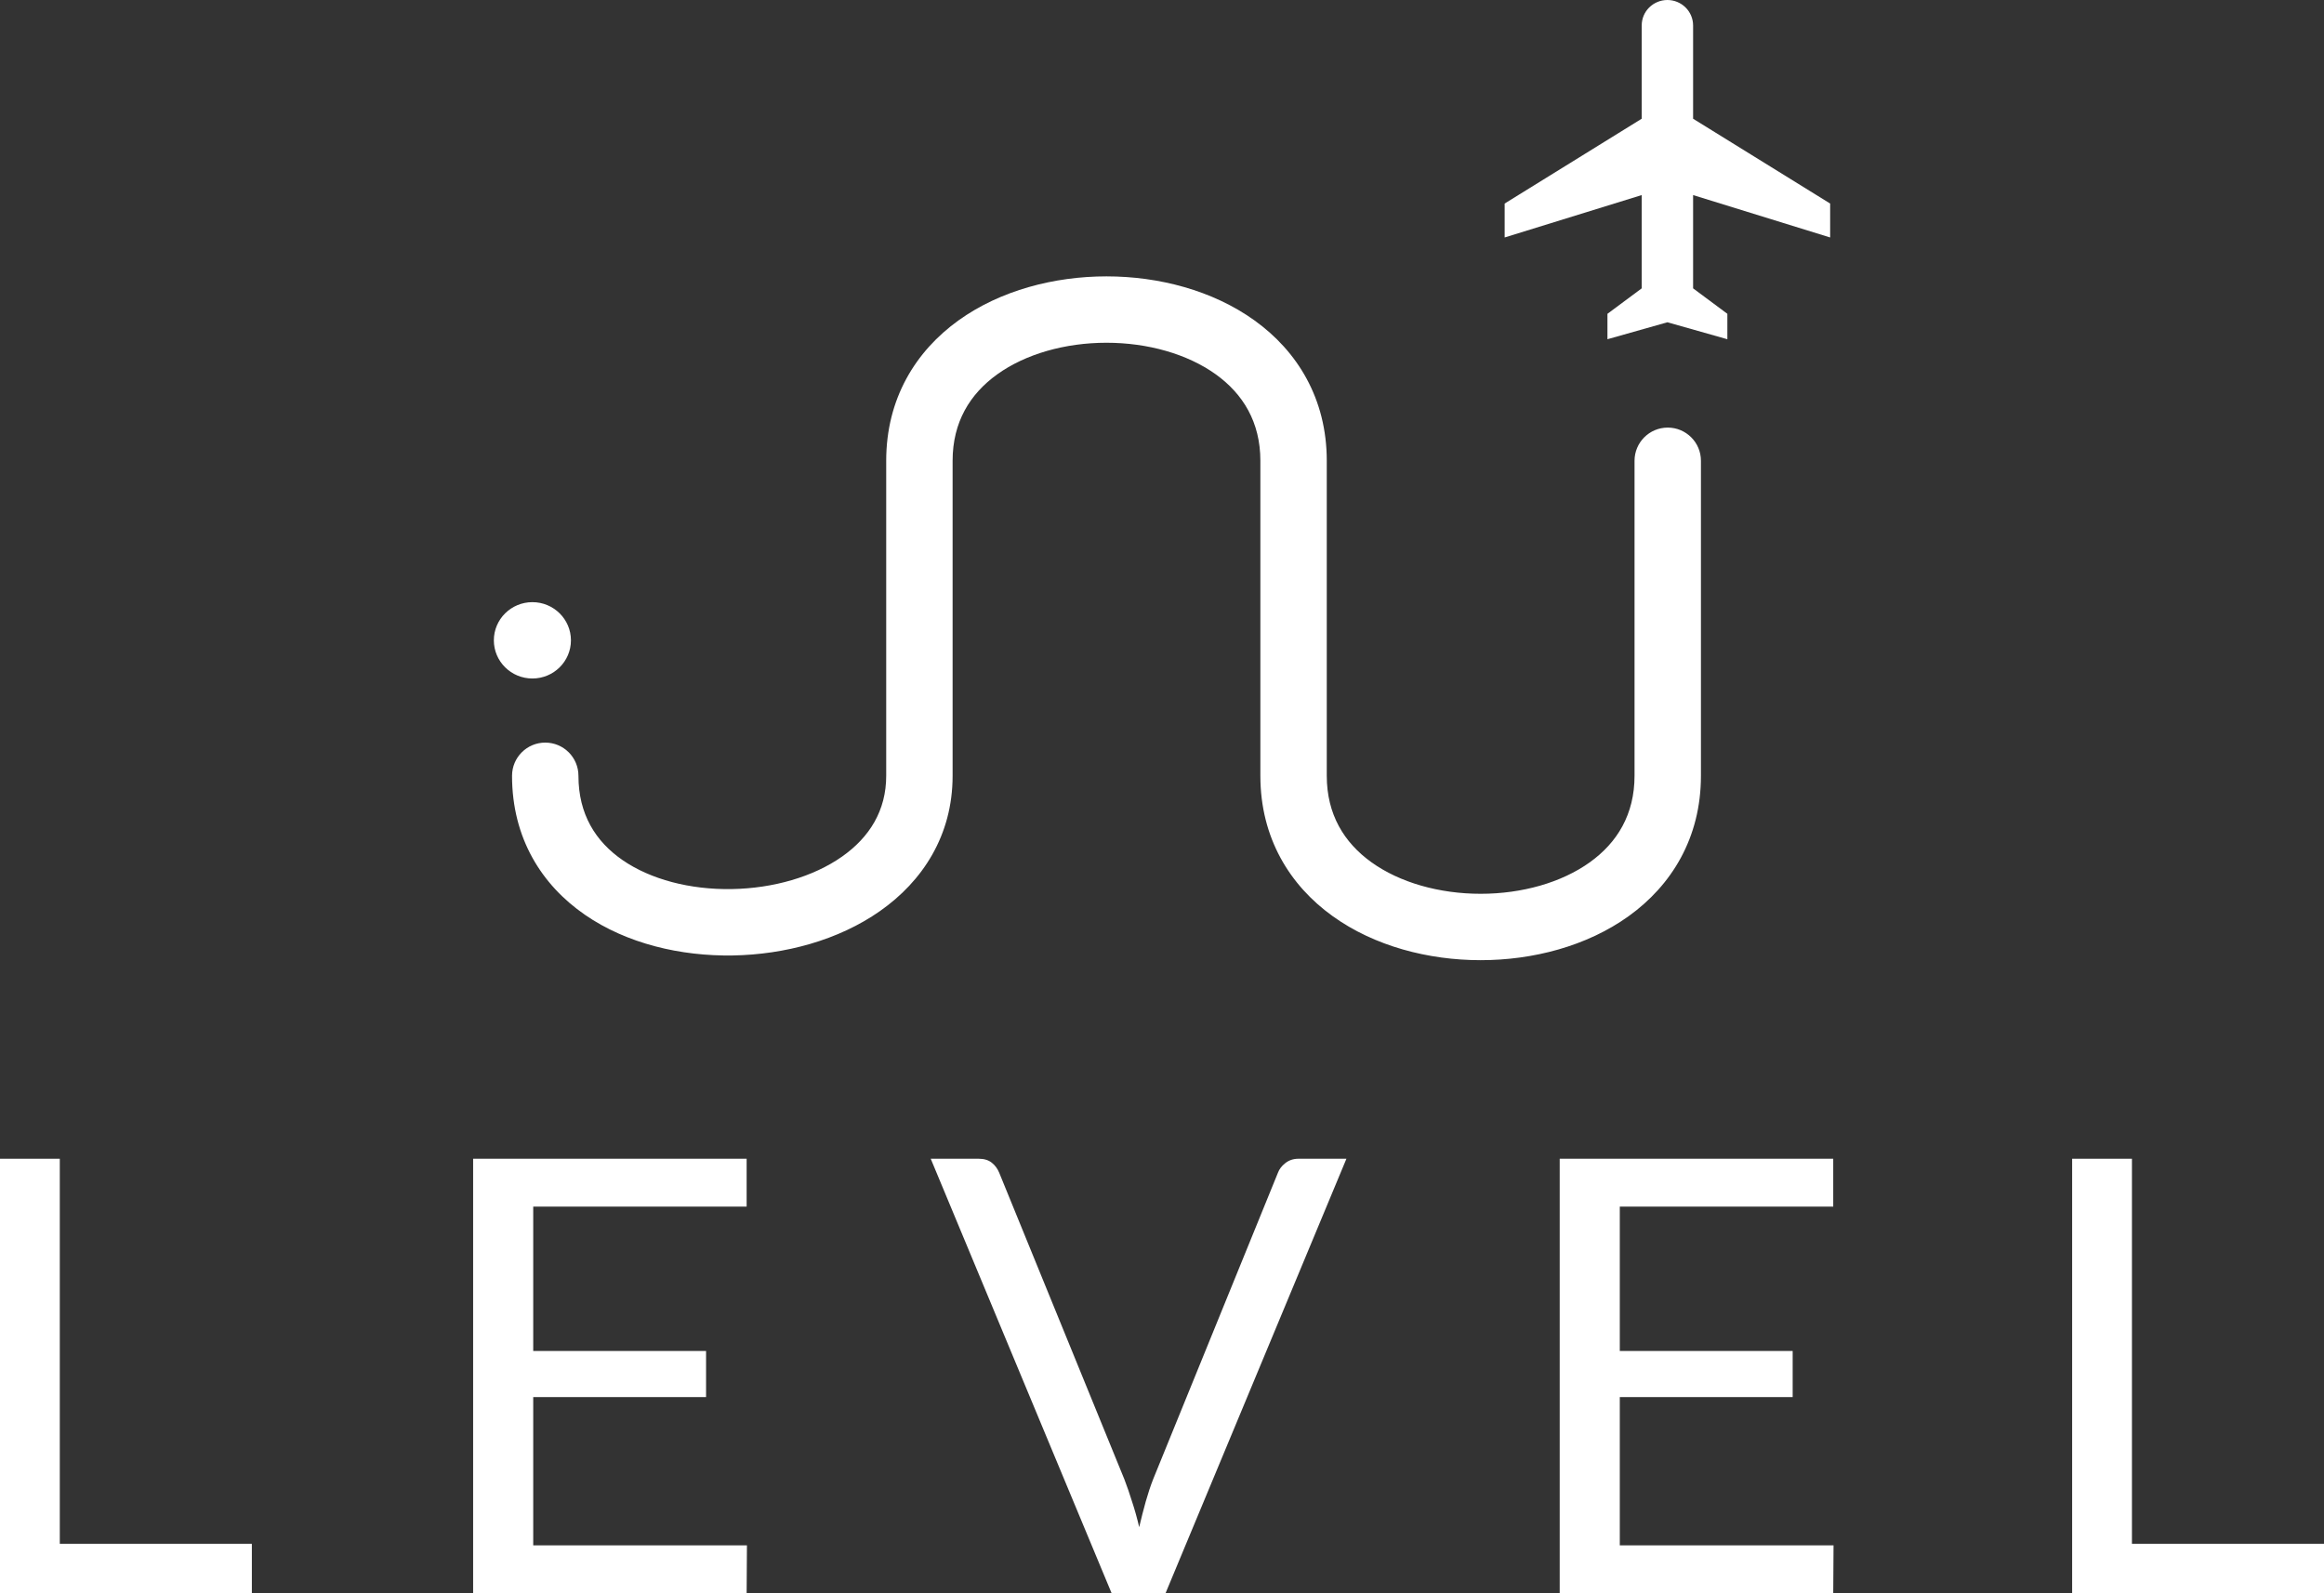 <svg width="70" height="48" viewBox="0 0 70 48" fill="none" xmlns="http://www.w3.org/2000/svg">
<rect x="0" y="0" width="70" height="48" fill="#333333" stroke="none"/>
<path d="M17.423 23.372C17.423 22.82 16.975 22.372 16.423 22.372C15.871 22.372 15.423 22.82 15.423 23.372H17.423ZM50.233 23.372H49.233H50.233ZM51.233 13.882C51.233 13.33 50.785 12.882 50.233 12.882C49.681 12.882 49.233 13.33 49.233 13.882H51.233ZM15.423 23.372C15.423 25.249 16.314 26.659 17.616 27.558C18.883 28.433 20.51 28.811 22.075 28.785C23.641 28.758 25.255 28.326 26.506 27.447C27.784 26.551 28.693 25.174 28.693 23.372H26.693C26.693 24.417 26.194 25.223 25.358 25.81C24.497 26.414 23.293 26.764 22.041 26.785C20.788 26.806 19.598 26.496 18.752 25.912C17.941 25.352 17.423 24.532 17.423 23.372H15.423ZM28.693 23.372V13.882H26.693V23.372H28.693ZM28.693 13.882C28.693 12.718 29.215 11.868 30.038 11.277C30.89 10.665 32.082 10.326 33.328 10.326C34.574 10.326 35.766 10.665 36.619 11.277C37.441 11.868 37.963 12.718 37.963 13.882H39.963C39.963 12.009 39.076 10.58 37.786 9.653C36.525 8.747 34.9 8.326 33.328 8.326C31.756 8.326 30.131 8.747 28.87 9.653C27.58 10.581 26.693 12.009 26.693 13.882H28.693ZM37.963 13.882V23.372H39.963V13.882H37.963ZM37.963 23.372C37.963 25.245 38.85 26.674 40.141 27.601C41.401 28.507 43.026 28.927 44.598 28.927C46.17 28.927 47.795 28.507 49.056 27.601C50.346 26.674 51.233 25.245 51.233 23.372H49.233C49.233 24.536 48.711 25.385 47.889 25.976C47.036 26.589 45.844 26.927 44.598 26.927C43.352 26.927 42.16 26.589 41.307 25.976C40.485 25.385 39.963 24.536 39.963 23.372H37.963ZM51.233 23.372V13.882H49.233V23.372H51.233Z" fill="white"/>
<path d="M17.197 19.291C17.197 19.926 16.677 20.441 16.036 20.441C15.395 20.441 14.875 19.926 14.875 19.291C14.875 18.656 15.395 18.141 16.036 18.141C16.677 18.141 17.197 18.656 17.197 19.291Z" fill="white"/>
<path d="M55.125 7.154V6.132L50.997 3.577V0.767C50.997 0.563 50.915 0.368 50.77 0.225C50.625 0.081 50.428 0 50.223 0C50.017 0 49.821 0.081 49.675 0.225C49.53 0.368 49.449 0.563 49.449 0.767V3.577L45.321 6.132V7.154L49.449 5.877V8.687L48.417 9.454V10.22L50.223 9.709L52.029 10.22V9.454L50.997 8.687V5.877L55.125 7.154Z" fill="white"/>
<path d="M7.586 46.511V48H0V34.909H1.801V46.511H7.586Z" fill="white"/>
<path d="M22.498 46.557L22.489 48H14.251V34.909H22.489V36.352H16.061V40.701H21.267V42.09H16.061V46.557H22.498Z" fill="white"/>
<path d="M40.555 34.909L35.106 48H33.483L28.034 34.909H29.48C29.642 34.909 29.773 34.949 29.872 35.028C29.972 35.107 30.046 35.208 30.096 35.329L33.866 44.565C33.946 44.772 34.024 44.998 34.099 45.241C34.18 45.485 34.251 45.74 34.313 46.008C34.376 45.74 34.441 45.485 34.509 45.241C34.578 44.998 34.652 44.772 34.733 44.565L38.493 35.329C38.531 35.226 38.602 35.131 38.708 35.046C38.82 34.955 38.954 34.909 39.109 34.909H40.555Z" fill="white"/>
<path d="M55.227 46.557L55.218 48H46.979V34.909H55.218V36.352H48.789V40.701H53.996V42.09H48.789V46.557H55.227Z" fill="white"/>
<path d="M70 46.511V48H62.414V34.909H64.215V46.511H70Z" fill="white"/>
</svg>
